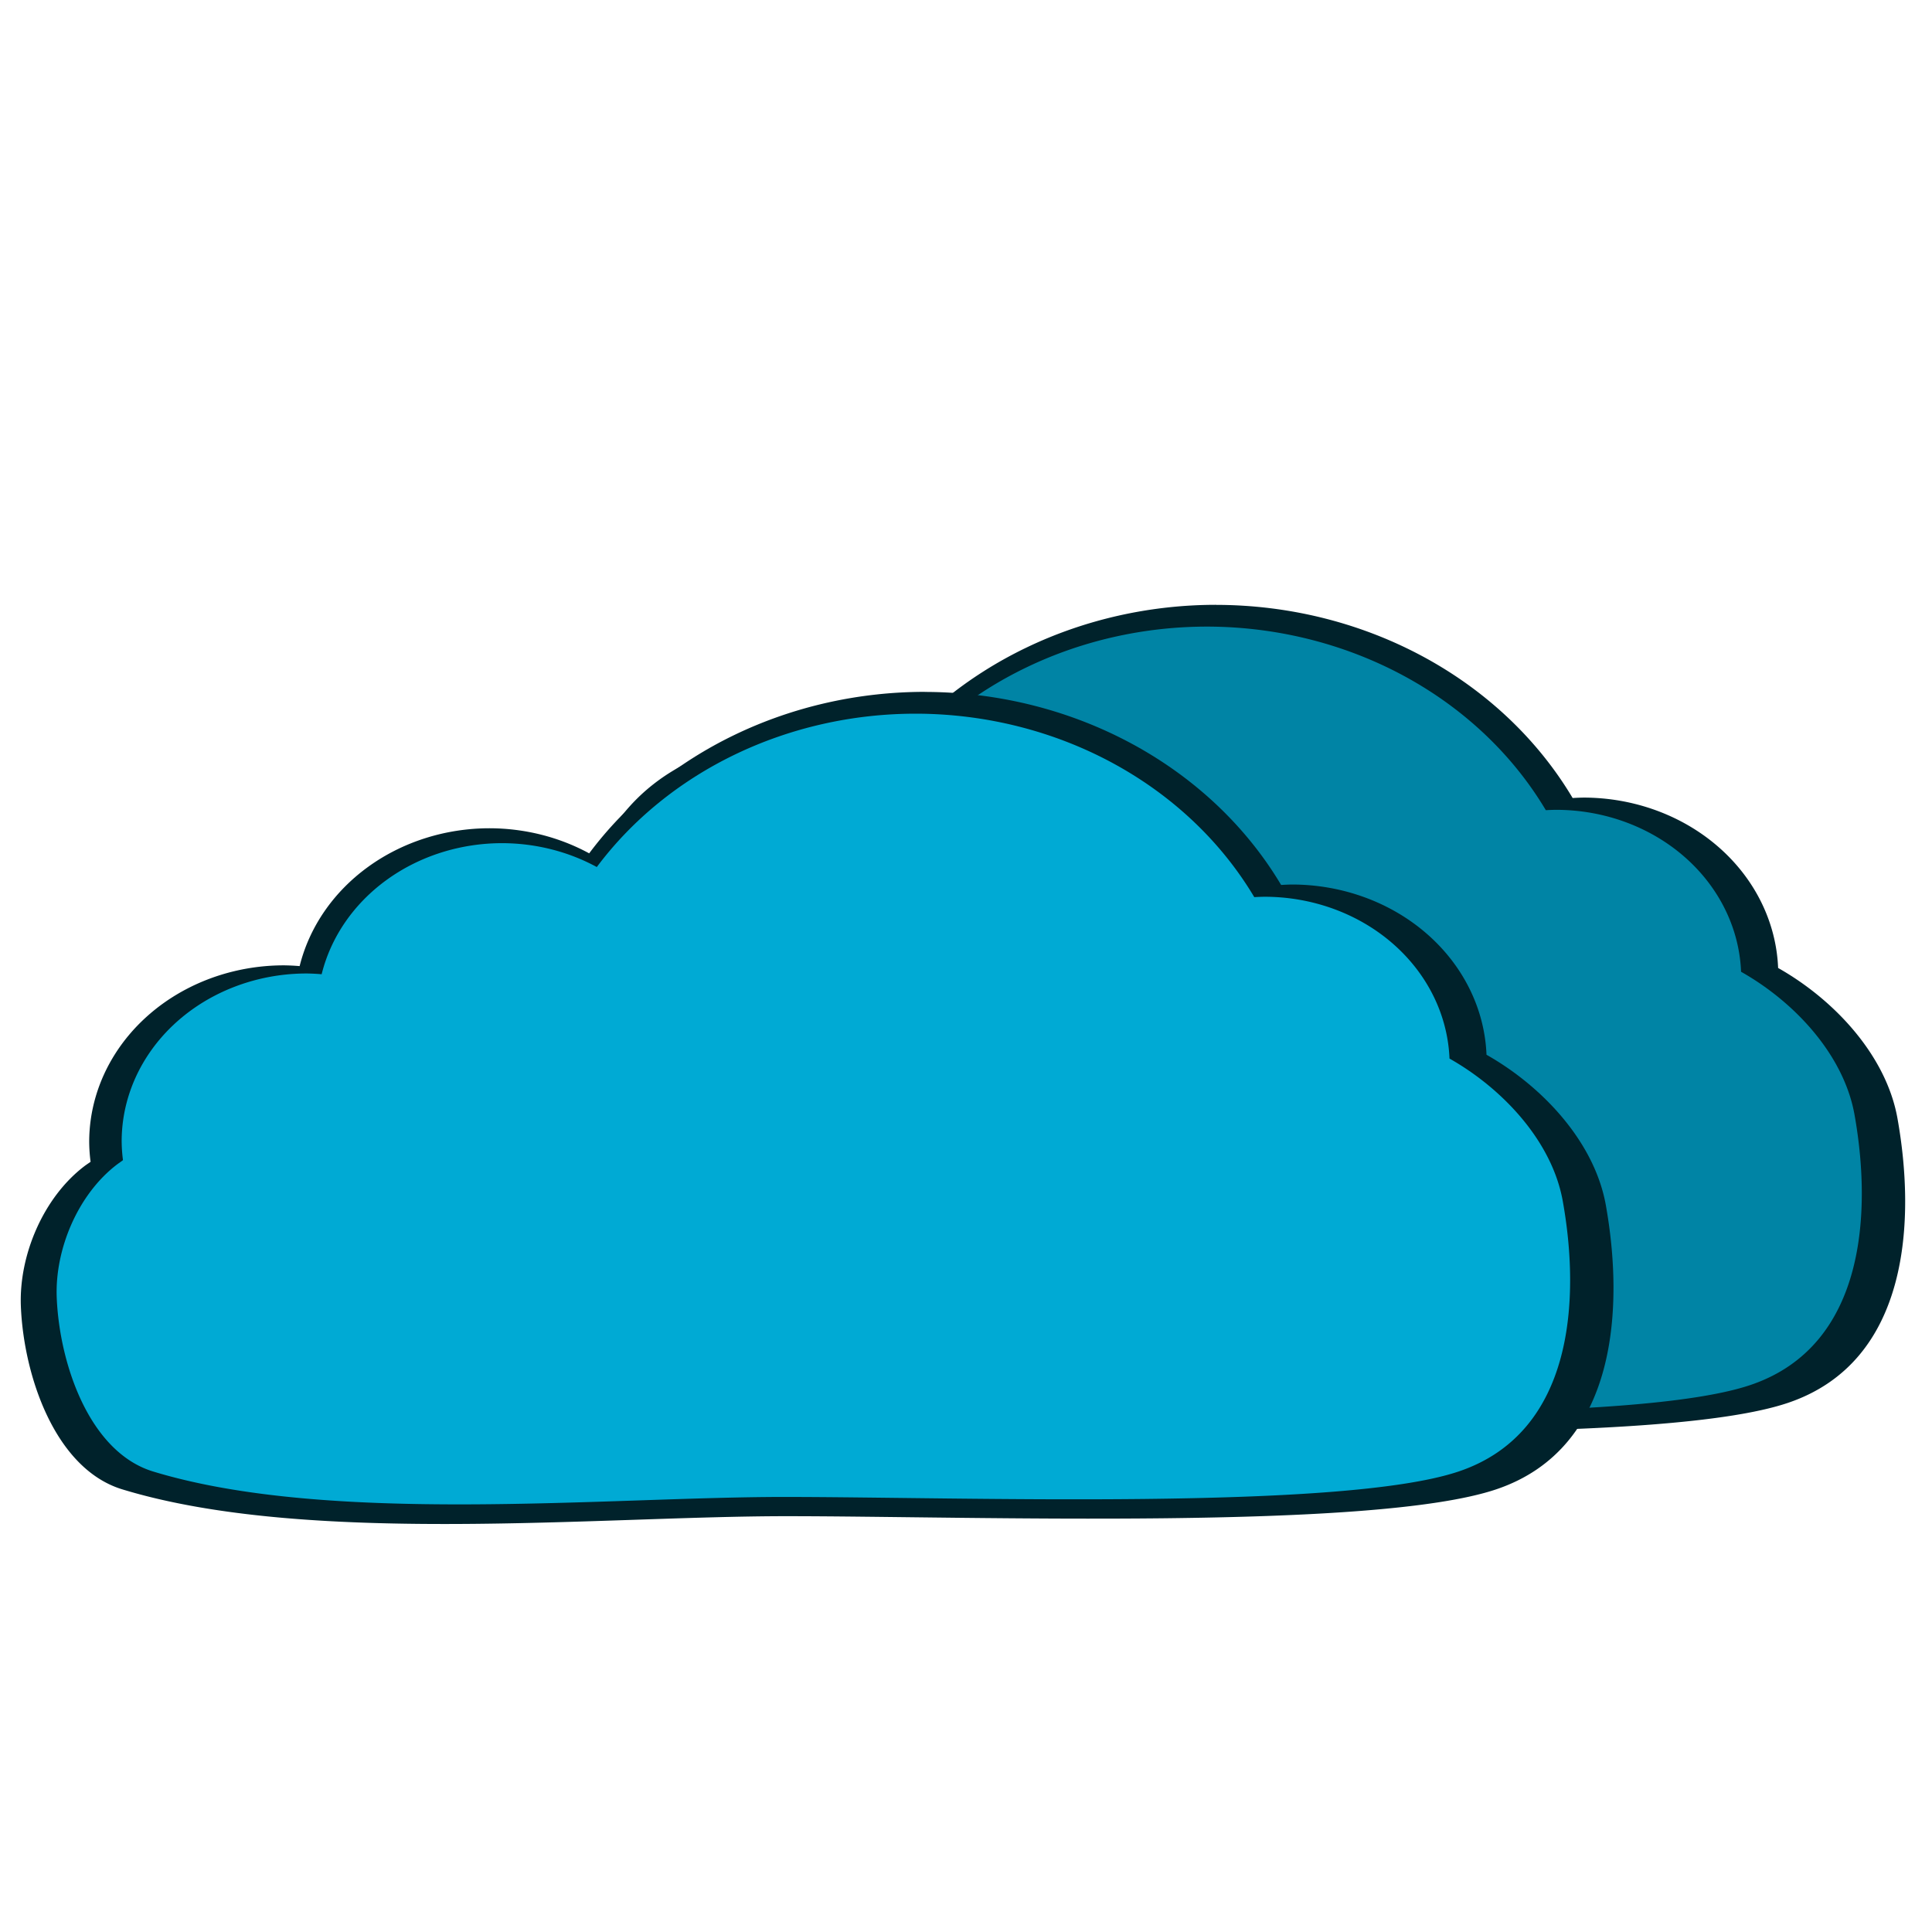 <svg xmlns="http://www.w3.org/2000/svg" width="80" height="80" viewBox="0 0 21.167 21.167"><g style="display:inline;opacity:1"><path d="M-185.76 268.652a6.46 5.93 0 0 0-5.347 2.604 3.103 2.849 0 0 0-1.588-.406 3.103 2.849 0 0 0-3.026 2.224 3.103 2.849 0 0 0-.25-.012 3.103 2.849 0 0 0-3.103 2.849 3.103 2.849 0 0 0 .022.318l-.098.07c-.654.505-1.046 1.437-1.013 2.262.045 1.12.545 2.619 1.616 2.95 2.956.912 7.592.432 10.58.432 2.986 0 9.353.235 11.31-.432 1.958-.667 2.032-2.977 1.746-4.588-.178-1.001-.99-1.899-1.9-2.42a3.103 2.849 0 0 0-3.099-2.745 3.103 2.849 0 0 0-.173.007 6.46 5.93 0 0 0-5.678-3.112z" style="display:inline;opacity:1;fill:#00222b;fill-opacity:1;stroke:none;stroke-width:3.972;stroke-linecap:round;stroke-linejoin:round;stroke-miterlimit:4;stroke-dasharray:none;stroke-opacity:1;paint-order:stroke fill markers" transform="matrix(.688 0 0 .68 141.127 -176.057)"/><path d="M-185.905 269.003a6.14 5.635 0 0 0-5.081 2.474 2.949 2.707 0 0 0-1.51-.386 2.949 2.707 0 0 0-2.874 2.114 2.949 2.707 0 0 0-.239-.011 2.949 2.707 0 0 0-2.948 2.707 2.949 2.707 0 0 0 .021.302c-.03.023-.063.044-.093.068-.622.479-.994 1.364-.963 2.148.043 1.065.518 2.49 1.536 2.804 2.809.867 7.215.41 10.053.41 2.838 0 8.89.223 10.749-.41 1.86-.634 1.93-2.83 1.659-4.36-.17-.952-.94-1.804-1.806-2.299a2.949 2.707 0 0 0-2.945-2.609 2.949 2.707 0 0 0-.164.006 6.14 5.635 0 0 0-5.396-2.958z" style="opacity:1;fill:#0084a5;fill-opacity:1;stroke:none;stroke-width:3.775;stroke-linecap:round;stroke-linejoin:round;stroke-miterlimit:4;stroke-dasharray:none;stroke-opacity:1;paint-order:stroke fill markers" transform="matrix(.688 0 0 .68 141.127 -176.057)"/><g style="display:inline"><path style="display:inline;opacity:1;fill:#00222b;fill-opacity:1;stroke:none;stroke-width:3.24;stroke-linecap:round;stroke-linejoin:round;stroke-miterlimit:4;stroke-dasharray:none;stroke-opacity:1;paint-order:stroke fill markers" d="M-60.441 189.473a5.27 4.837 0 0 0-4.362 2.124 2.531 2.323 0 0 0-1.295-.33 2.531 2.323 0 0 0-2.468 1.813 2.531 2.323 0 0 0-.204-.01 2.531 2.323 0 0 0-2.531 2.324 2.531 2.323 0 0 0 .018.26c-.026.019-.054.037-.08.057-.534.412-.853 1.172-.826 1.845.037.913.444 2.136 1.318 2.406 2.411.744 6.193.353 8.63.353 2.435 0 7.63.19 9.226-.353 1.596-.544 1.657-2.428 1.424-3.743-.146-.816-.808-1.548-1.55-1.973a2.531 2.323 0 0 0-2.528-2.239 2.531 2.323 0 0 0-.141.006 5.27 4.837 0 0 0-4.631-2.539z" transform="matrix(.843 0 0 .833 61.084 -150.251)"/><path style="opacity:1;fill:#00aad4;fill-opacity:1;stroke:none;stroke-width:3.079;stroke-linecap:round;stroke-linejoin:round;stroke-miterlimit:4;stroke-dasharray:none;stroke-opacity:1;paint-order:stroke fill markers" d="M-60.56 189.76a5.008 4.597 0 0 0-4.144 2.017 2.405 2.208 0 0 0-1.23-.314 2.405 2.208 0 0 0-2.346 1.724 2.405 2.208 0 0 0-.194-.01 2.405 2.208 0 0 0-2.405 2.209 2.405 2.208 0 0 0 .017.246c-.025.02-.051.037-.076.056-.507.39-.81 1.113-.785 1.752.035.869.422 2.03 1.252 2.287 2.292.707 5.885.335 8.2.335 2.316 0 7.251.182 8.768-.335 1.518-.517 1.575-2.308 1.353-3.557-.137-.775-.767-1.47-1.472-1.874a2.405 2.208 0 0 0-2.402-2.128 2.405 2.208 0 0 0-.135.005 5.008 4.597 0 0 0-4.4-2.413z" transform="matrix(.843 0 0 .833 61.084 -150.251)"/></g></g></svg>